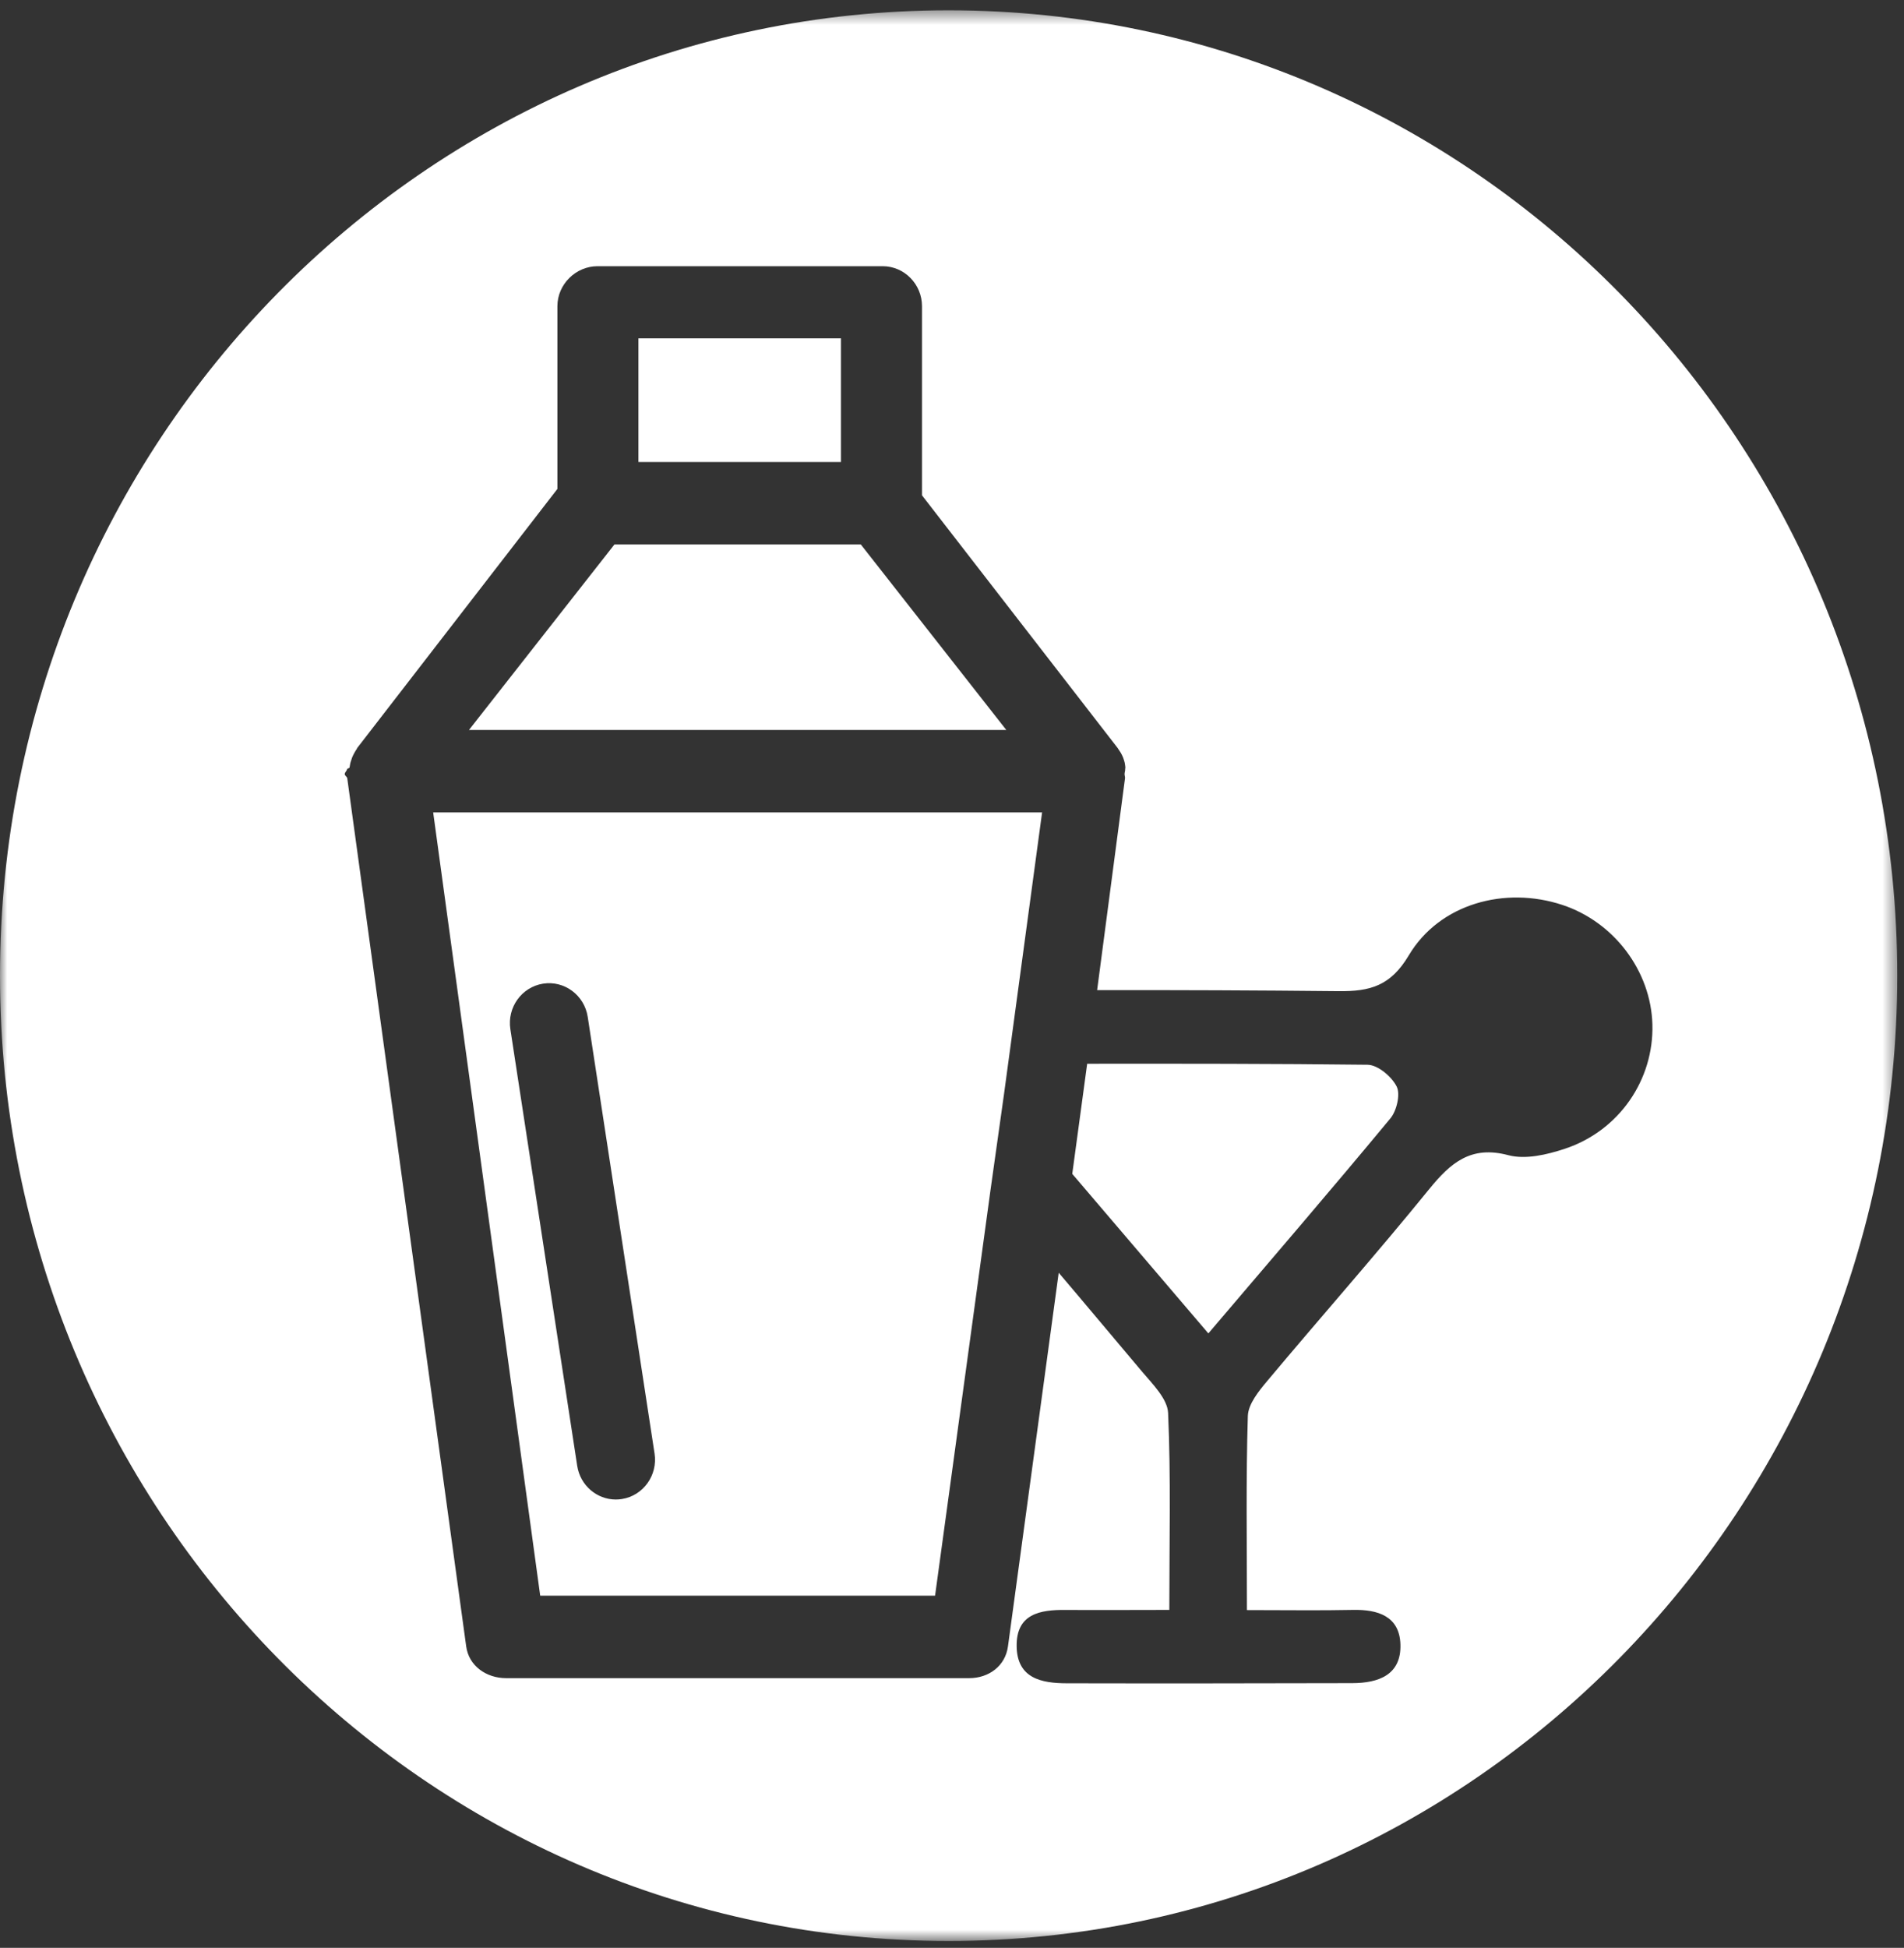 <?xml version="1.0" encoding="UTF-8"?>
<svg width="132px" height="135px" viewBox="0 0 132 135" version="1.1" xmlns="http://www.w3.org/2000/svg" xmlns:xlink="http://www.w3.org/1999/xlink">
    <rect x="0" y="0" width="132" height="135" fill="#333333" stroke="none"/>
    <!-- Generator: Sketch 49.1 (51147) - http://www.bohemiancoding.com/sketch -->
    <title>bar</title>
    <desc>Created with Sketch.</desc>
    <defs>
        <polygon id="path-1" points="0 0.476 131.532 0.476 131.532 134.286 0 134.286"></polygon>
    </defs>
    <g id="Page-1" stroke="none" stroke-width="1" fill="none" fill-rule="evenodd">
        <g id="Desktop" transform="translate(-446, -696)">
            <g id="bar" transform="translate(446, 696)">
                <g>
                    <polygon id="Fill-1" fill="#FFFFFF" points="59.679 37.736 42.597 37.736 32.512 50.593 69.765 50.593"></polygon>
                    <polygon id="Fill-2" fill="#FFFFFF" points="44.261 32.021 58.303 32.021 58.303 23.45 44.261 23.45"></polygon>
                    <g id="Group-10" transform="translate(0, 0.238)">
                        <path d="M37.647,67.937 C39.125,67.702 40.516,68.734 40.746,70.241 L45.379,100.502 C45.61,102.009 44.596,103.421 43.115,103.655 C42.974,103.678 42.833,103.689 42.694,103.689 C41.38,103.689 40.225,102.714 40.016,101.352 L35.382,71.09 C35.152,69.584 36.166,68.172 37.647,67.937 Z M37.451,110.355 L64.826,110.355 L68.672,82.222 L69.608,75.576 L69.891,73.485 L70.579,68.397 L72.246,56.069 L30.031,56.069 L37.451,110.355 Z" id="Fill-3" fill="#FFFFFF"></path>
                        <path d="M94.813,73.557 C88.333,73.48 81.852,73.481 75.371,73.487 L74.337,81.12 C77.456,84.774 80.59,88.447 83.773,92.176 C88.193,86.983 92.337,82.166 96.393,77.274 C96.829,76.748 97.098,75.605 96.829,75.067 C96.482,74.374 95.52,73.565 94.813,73.557" id="Fill-5" fill="#FFFFFF"></path>
                        <g id="Group-9">
                            <mask id="mask-2" fill="white">
                                <use xlink:href="#path-1"></use>
                            </mask>
                            <g id="Clip-8"></g>
                            <path d="M108.485,79.38 C107.247,79.79 105.761,80.141 104.567,79.824 C101.98,79.138 100.576,80.338 99.075,82.186 C95.421,86.685 91.579,91.025 87.858,95.469 C87.267,96.175 86.535,97.072 86.51,97.901 C86.375,102.253 86.447,106.611 86.447,111.351 C89.227,111.351 91.513,111.388 93.798,111.339 C95.522,111.303 97.024,111.772 97.088,113.723 C97.159,115.86 95.551,116.411 93.749,116.415 C87.15,116.429 80.55,116.441 73.95,116.425 C72.222,116.421 70.518,116.097 70.482,113.873 C70.445,111.606 72.107,111.326 73.876,111.341 C76.15,111.358 78.426,111.339 81.067,111.339 C81.067,106.587 81.179,102.125 80.982,97.689 C80.938,96.706 79.894,95.674 79.162,94.808 C77.245,92.54 75.322,90.233 73.398,87.972 L69.88,113.868 C69.696,115.233 68.548,116.069 67.192,116.069 L35.085,116.069 C33.729,116.069 32.505,115.233 32.32,113.868 L24.075,53.704 C24.063,53.609 23.899,53.513 23.899,53.419 L23.899,53.41 C23.899,53.293 24.054,53.178 24.065,53.063 C24.068,53.03 24.226,52.997 24.231,52.964 C24.242,52.88 24.256,52.797 24.275,52.715 C24.283,52.68 24.29,52.644 24.299,52.609 C24.323,52.518 24.352,52.428 24.386,52.339 C24.393,52.319 24.398,52.298 24.405,52.278 C24.449,52.171 24.497,52.068 24.554,51.966 C24.568,51.941 24.581,51.916 24.596,51.89 C24.643,51.813 24.684,51.738 24.738,51.666 C24.749,51.651 24.741,51.633 24.753,51.618 L38.643,33.648 L38.643,20.985 C38.643,19.46 39.925,18.212 41.424,18.212 L61.196,18.212 C62.695,18.212 63.92,19.46 63.92,20.985 L63.92,34.092 L77.495,51.618 C77.507,51.633 77.511,51.651 77.523,51.666 C77.576,51.738 77.626,51.813 77.672,51.89 C77.687,51.916 77.703,51.941 77.718,51.966 C77.774,52.068 77.824,52.171 77.868,52.278 C77.875,52.298 77.88,52.319 77.887,52.339 C77.92,52.428 77.946,52.518 77.97,52.609 C77.979,52.644 77.981,52.68 77.988,52.715 C78.007,52.797 78.008,52.88 78.019,52.965 C78.023,52.998 78.001,53.03 78.004,53.063 C78.015,53.178 77.962,53.293 77.962,53.41 L77.962,53.419 C77.962,53.513 78.007,53.609 77.994,53.704 L76.061,68.386 C81.644,68.375 87.227,68.398 92.809,68.456 C94.976,68.478 96.406,68.1 97.668,65.975 C99.794,62.398 104.335,61.158 108.326,62.483 C111.901,63.67 114.45,67.053 114.557,70.754 C114.667,74.586 112.257,78.133 108.485,79.38 M65.766,0.476 C29.445,0.476 0,30.43 0,67.381 C0,104.331 29.445,134.286 65.766,134.286 C102.087,134.286 131.532,104.331 131.532,67.381 C131.532,30.43 102.087,0.476 65.766,0.476" id="Fill-7" fill="#FFFFFF" mask="url(#mask-2)"></path>
                        </g>
                    </g>
                </g>
            </g>
        </g>
    </g>
</svg>